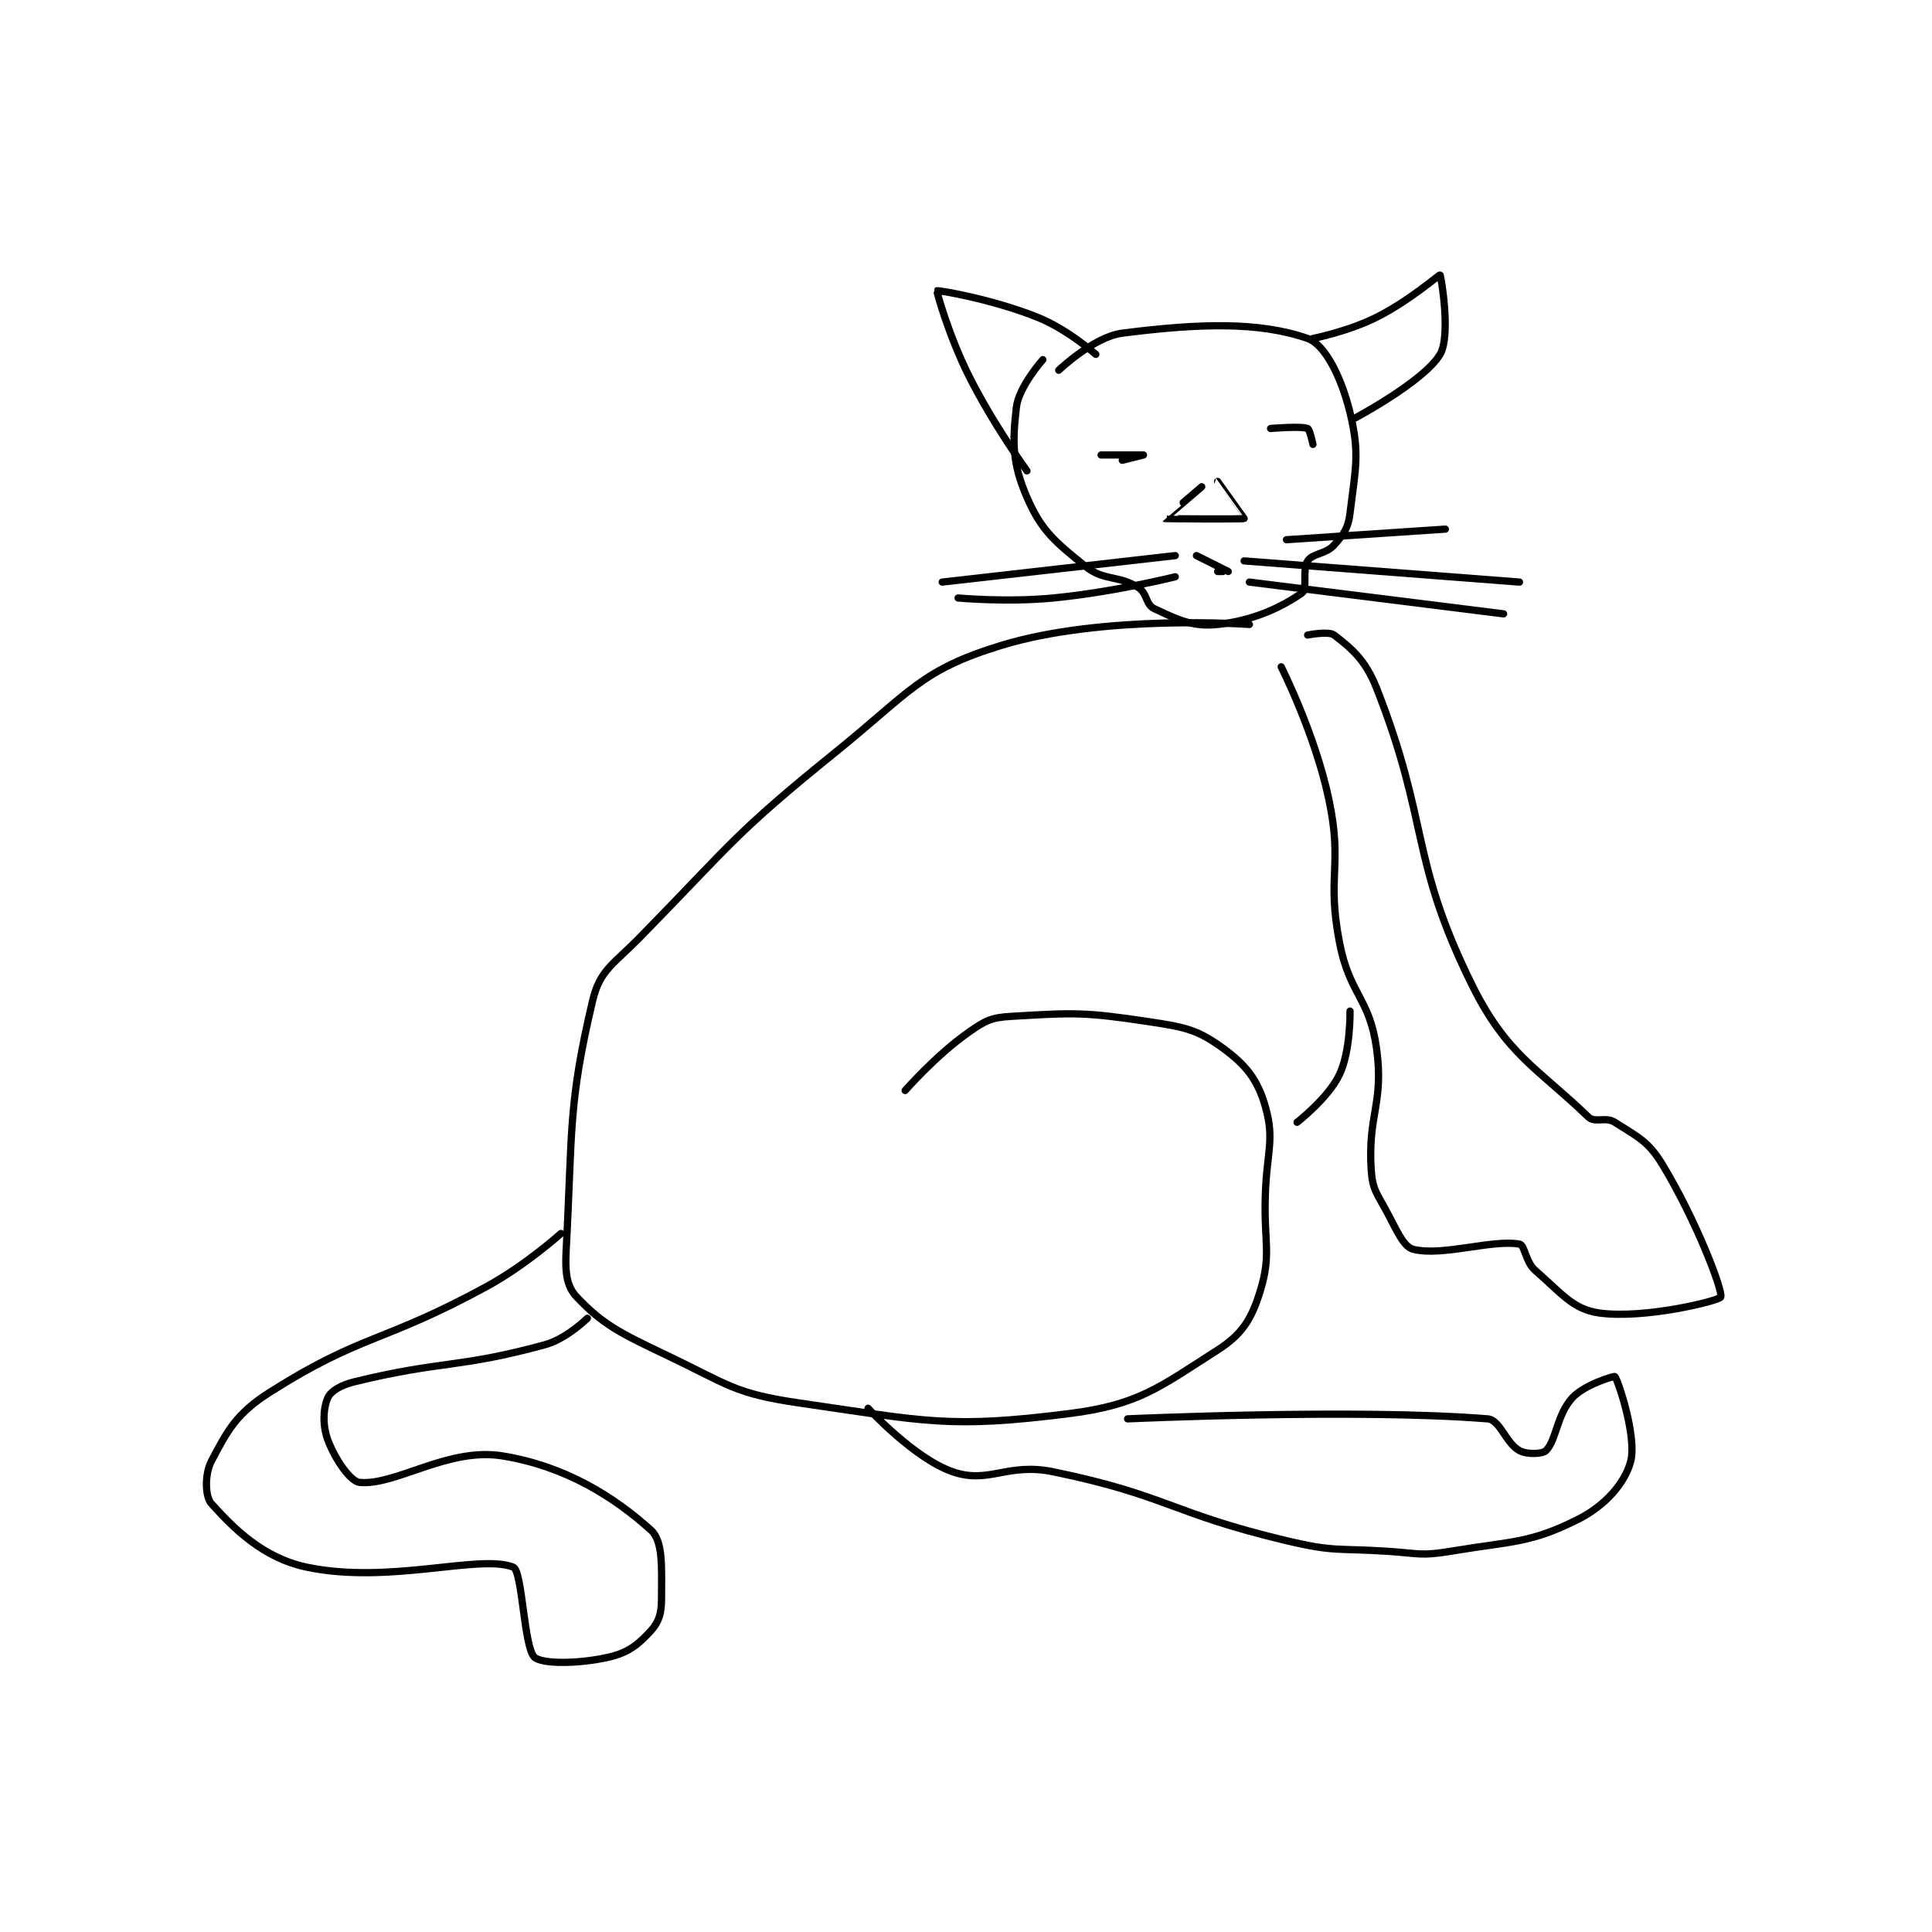 <?xml version="1.0" encoding="utf-8"?>
<!DOCTYPE svg PUBLIC "-//W3C//DTD SVG 1.1//EN" "http://www.w3.org/Graphics/SVG/1.1/DTD/svg11.dtd">
<svg viewBox="0 0 800 800" preserveAspectRatio="xMinYMin meet" xmlns="http://www.w3.org/2000/svg" version="1.1">
<g fill="none" stroke="black" stroke-linecap="round" stroke-linejoin="round" stroke-width="1.368">
<g transform="translate(87.52,113.834) scale(2.193) translate(-90,-85)">
<path id="0" d="M286 151 C286 151 258.533 148.99 239 155 C223.953 159.63 222.018 163.662 208 175 C188.594 190.696 188.544 192.074 171 210 C165.874 215.238 163.372 216.219 162 222 C157.324 241.706 158.197 246.649 157 269 C156.775 273.205 157.005 275.9 159 278 C163.97 283.231 167.171 284.796 176 289 C187.627 294.537 188.711 296.221 201 298 C224.963 301.468 229.39 302.862 252 300 C265.152 298.335 269.056 294.992 280 288 C284.611 285.054 286.385 282.205 288 277 C290.194 269.931 288.743 267.993 289 259 C289.242 250.52 290.836 248.427 289 242 C287.565 236.977 285.361 234.172 281 231 C276.193 227.504 273.885 227.033 267 226 C254.794 224.169 252.939 224.298 241 225 C237.237 225.221 236.148 225.796 233 228 C226.86 232.298 221 239 221 239 "/>
<path id="1" d="M247 101 C247 101 242.447 106.124 242 110 C241.217 116.788 241.261 120.678 244 127 C246.724 133.286 249.236 135.333 255 140 C258.545 142.87 261.116 141.61 265 144 C266.702 145.048 266.424 147.265 268 148 C272.339 150.025 275.202 151.514 280 151 C286.837 150.268 292.2 147.682 296 145 C296.983 144.306 295.955 140.568 297 139 C297.993 137.511 300.429 137.767 302 136 C303.829 133.943 304.663 132.813 305 130 C306.008 121.597 306.898 118.829 305 111 C303.408 104.432 300.32 98.158 297 97 C287.89 93.822 276.664 94.128 262 96 C256.578 96.692 250 103 250 103 "/>
<path id="2" d="M244 122 C244 122 237.616 113.232 233 104 C229.268 96.536 226.902 88.083 227 88 C227.192 87.838 237.373 89.549 246 93 C251.669 95.268 257 100 257 100 "/>
<path id="3" d="M298 97 C298 97 304.596 95.702 310 93 C316.176 89.912 321.864 84.921 322 85 C322.162 85.094 324.105 96.448 322 100 C318.985 105.088 306 112 306 112 "/>
<path id="4" d="M258 119 C258 119 265.999 119 266 119 C266 119 262 120 262 120 "/>
<path id="5" d="M290 114 C290 114 295.671 113.502 297 114 C297.403 114.151 298 117 298 117 "/>
<path id="6" d="M277 125 C277 125 269.988 130.991 270 131 C270.07 131.052 284.779 131.155 285 131 C285.002 130.999 280 124 280 124 "/>
<path id="7" d="M272 142 C272 142 260.414 144.886 249 146 C240.216 146.857 231 146 231 146 "/>
<path id="8" d="M272 138 L228 143 "/>
<path id="9" d="M285 139 L337 143 "/>
<path id="10" d="M286 143 L334 149 "/>
<path id="11" d="M293 135 L323 133 "/>
<path id="12" d="M280 141 L281 141 "/>
<path id="13" d="M276 138 L282 141 "/>
<path id="14" d="M156 266 C156 266 149.394 271.967 142 276 C122.272 286.761 118.551 284.862 101 296 C94.708 299.993 92.998 303.277 90 309 C88.722 311.44 88.798 315.665 90 317 C94.237 321.707 99.754 327.264 108 329 C123.668 332.298 140.631 326.482 147 329 C148.751 329.692 148.999 344.11 151 346 C152.397 347.32 159.317 347.292 165 346 C168.709 345.157 170.605 343.634 173 341 C174.526 339.322 175 337.678 175 335 C175 329.198 175.356 324.12 173 322 C166.018 315.716 156.922 309.951 145 308 C134.695 306.314 124.865 313.624 118 313 C116.26 312.842 113.365 308.639 112 305 C110.935 302.159 111.136 298.901 112 297 C112.57 295.747 114.455 294.621 117 294 C133.742 289.916 136.51 291.497 153 287 C157.073 285.889 161 282 161 282 "/>
<path id="15" d="M263 301 C263 301 306.391 299.005 331 301 C333.347 301.19 334.397 305.58 337 307 C338.404 307.766 341.346 307.654 342 307 C343.964 305.036 344.043 300.185 347 297 C349.308 294.514 354.891 292.881 355 293 C355.614 293.67 359.188 304.417 358 309 C356.939 313.092 353.202 317.399 348 320 C338.938 324.531 335.802 324.033 324 326 C318.335 326.944 317.942 326.383 312 326 C302.527 325.389 302.063 326.158 293 324 C271.084 318.782 270.48 315.432 249 311 C240.258 309.196 236.886 313.361 230 311 C222.711 308.501 214 299 214 299 "/>
<path id="16" d="M297 153 C297 153 300.964 152.203 302 153 C305.253 155.502 307.902 157.674 310 163 C320.065 188.55 316.168 195.04 328 219 C334.54 232.243 340.372 234.728 350 244 C351.246 245.2 353.267 243.886 355 245 C359.342 247.792 361.283 248.517 364 253 C370.395 263.551 375.475 276.892 375 278 C374.699 278.702 360.5 282.214 352 281 C347.051 280.293 344.898 277.245 340 273 C338.103 271.356 338.016 268.177 337 268 C331.795 267.095 322.538 270.329 317 269 C315.128 268.551 313.939 265.636 312 262 C310.074 258.389 309.243 257.761 309 254 C308.321 243.473 311.455 241.426 310 231 C308.665 221.433 304.904 220.943 303 211 C300.557 198.242 303.675 196.648 301 184 C298.375 171.592 292 159 292 159 "/>
<path id="17" d="M305 224 C305 224 305.143 231.5 303 236 C300.881 240.45 295 245 295 245 "/>
</g>
</g>
</svg>
